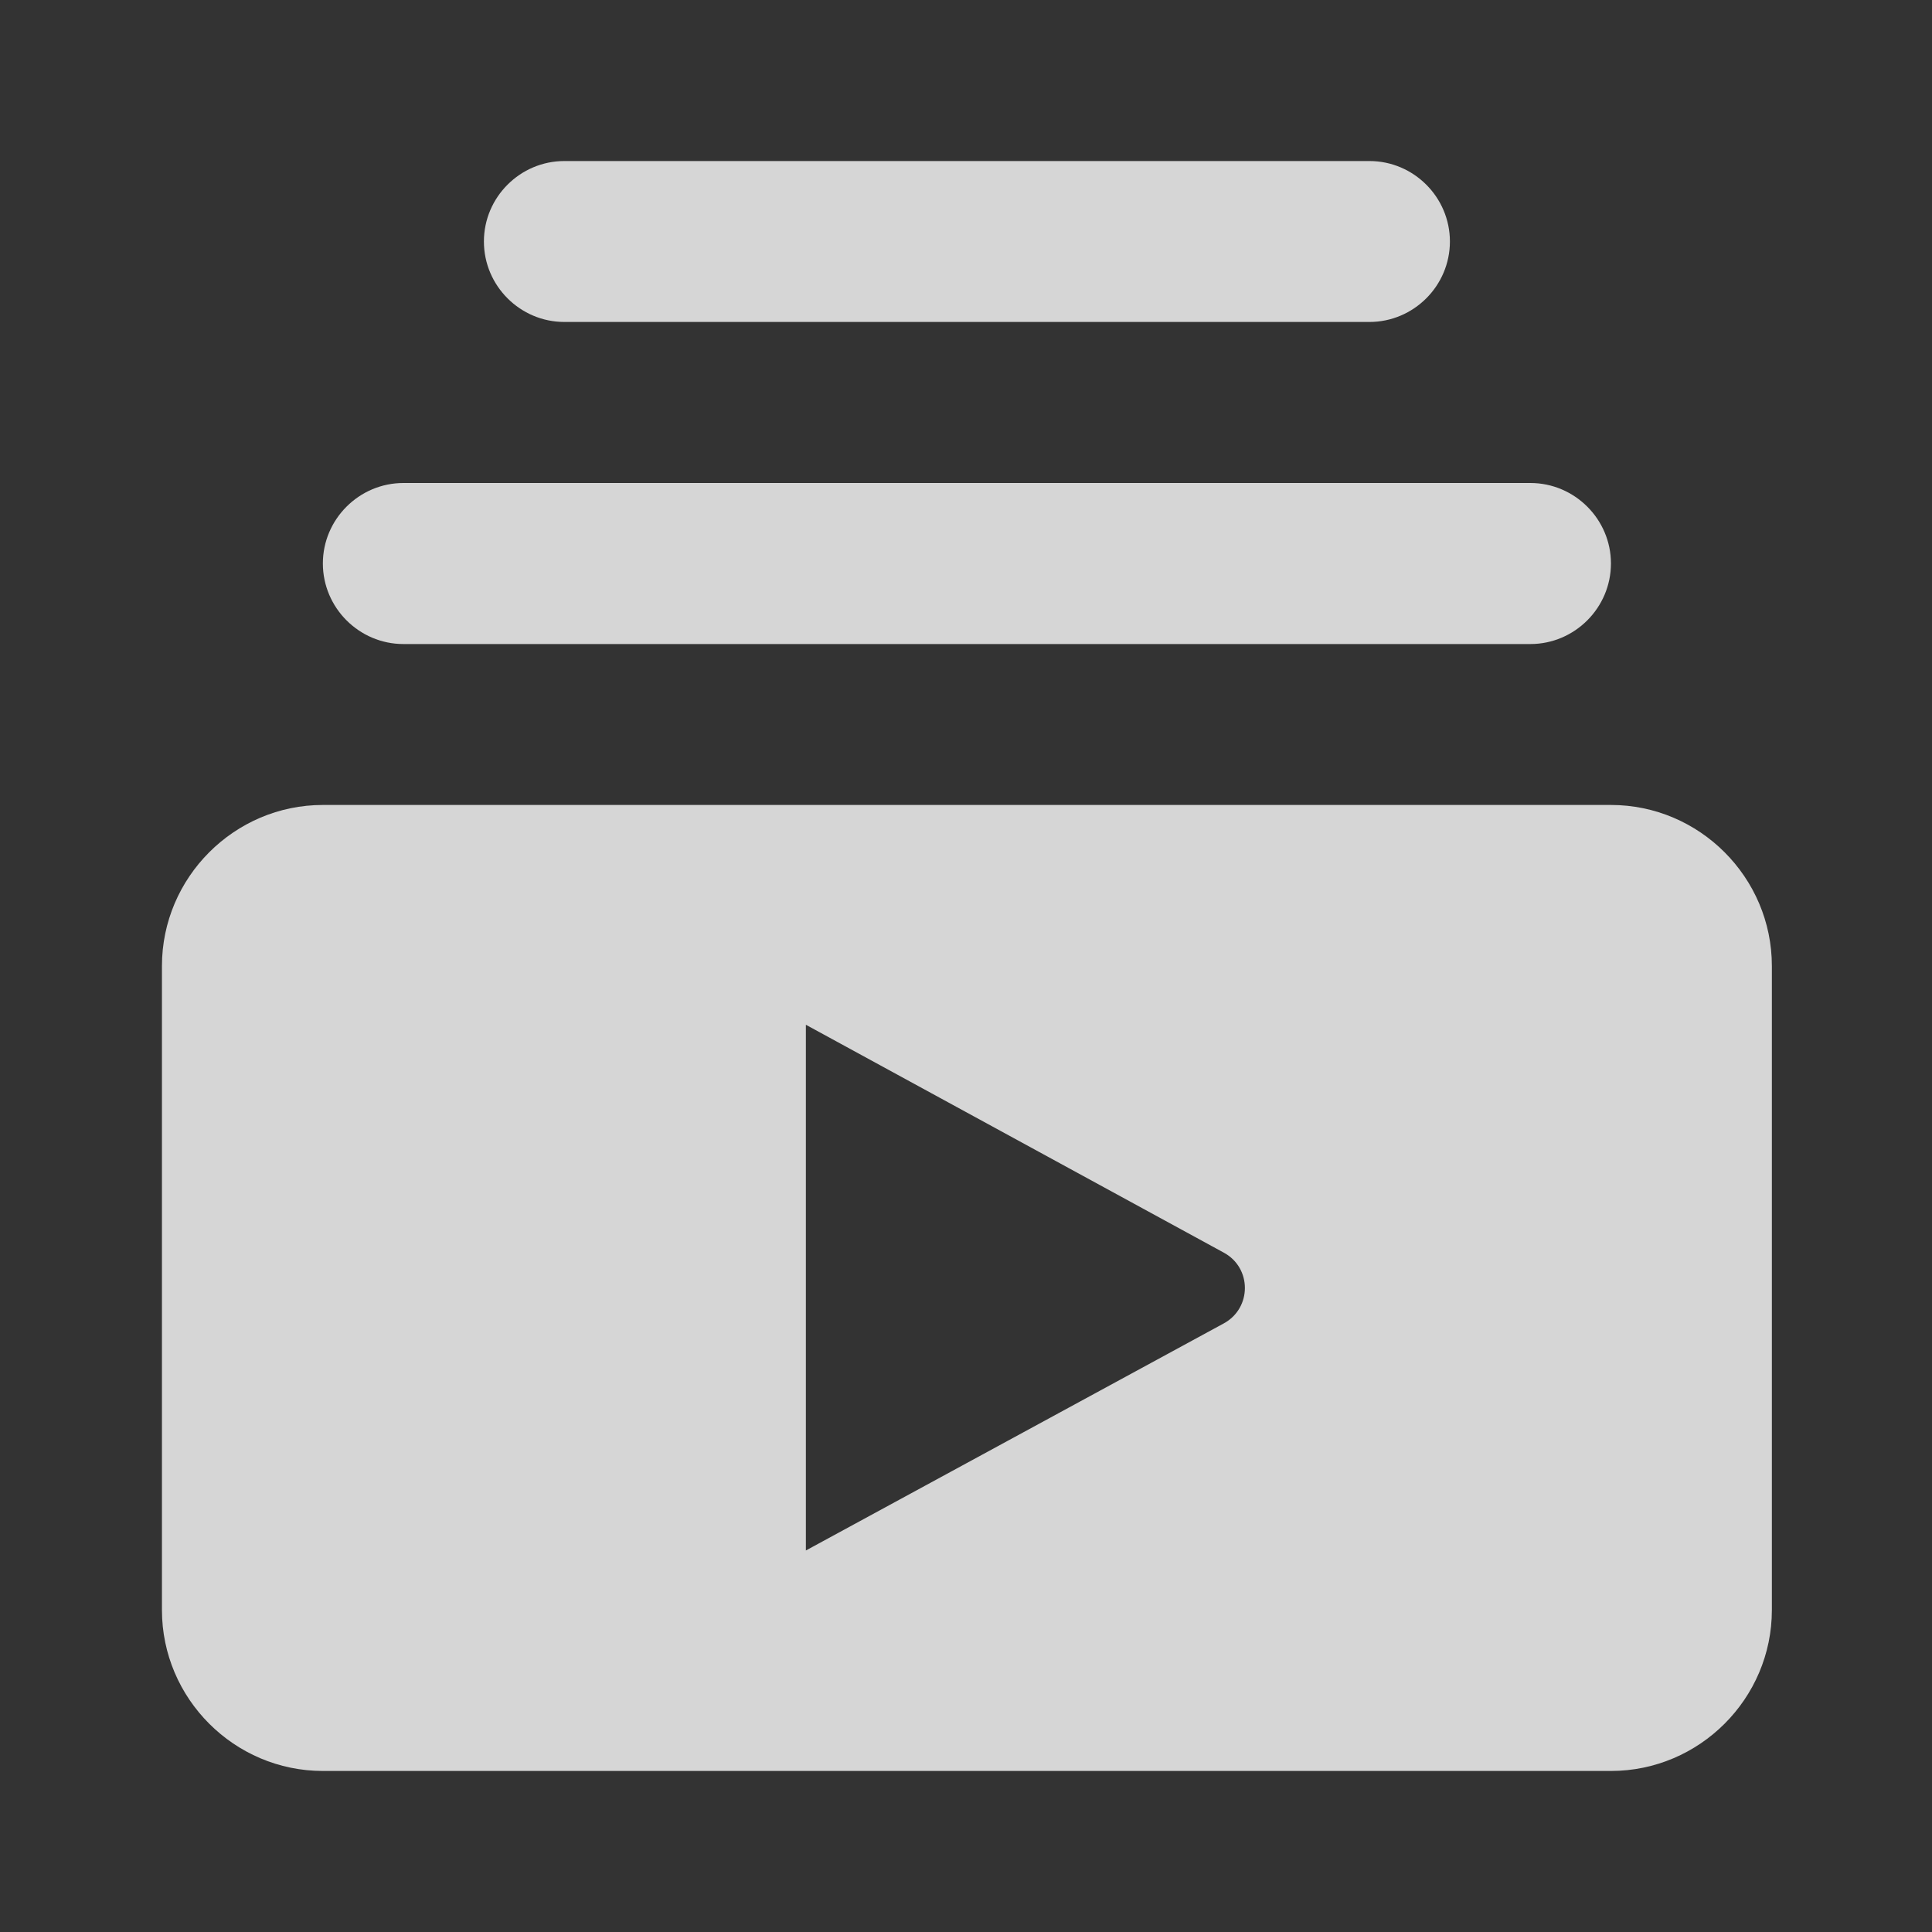 <svg width="17" height="17" viewBox="0 0 17 17" fill="none" xmlns="http://www.w3.org/2000/svg">
<rect x="0" y="0" width="17" height="17" fill="#333333" stroke="none"/>
<path d="M13.466 5.667H3.55C3.16 5.667 2.841 5.348 2.841 4.958C2.841 4.569 3.16 4.25 3.55 4.25H13.466C13.856 4.25 14.175 4.569 14.175 4.958C14.175 5.348 13.856 5.667 13.466 5.667ZM12.05 1.417H4.966C4.577 1.417 4.258 1.735 4.258 2.125C4.258 2.515 4.577 2.833 4.966 2.833H12.05C12.439 2.833 12.758 2.515 12.758 2.125C12.758 1.735 12.439 1.417 12.05 1.417ZM15.591 8.5V14.167C15.591 14.946 14.954 15.583 14.175 15.583H2.841C2.062 15.583 1.425 14.946 1.425 14.167V8.5C1.425 7.721 2.062 7.083 2.841 7.083H14.175C14.954 7.083 15.591 7.721 15.591 8.5ZM10.768 11.022L7.091 9.017V13.643L10.768 11.645C11.016 11.51 11.016 11.156 10.768 11.022Z" fill="white" fill-opacity="0.8"/>
</svg>
